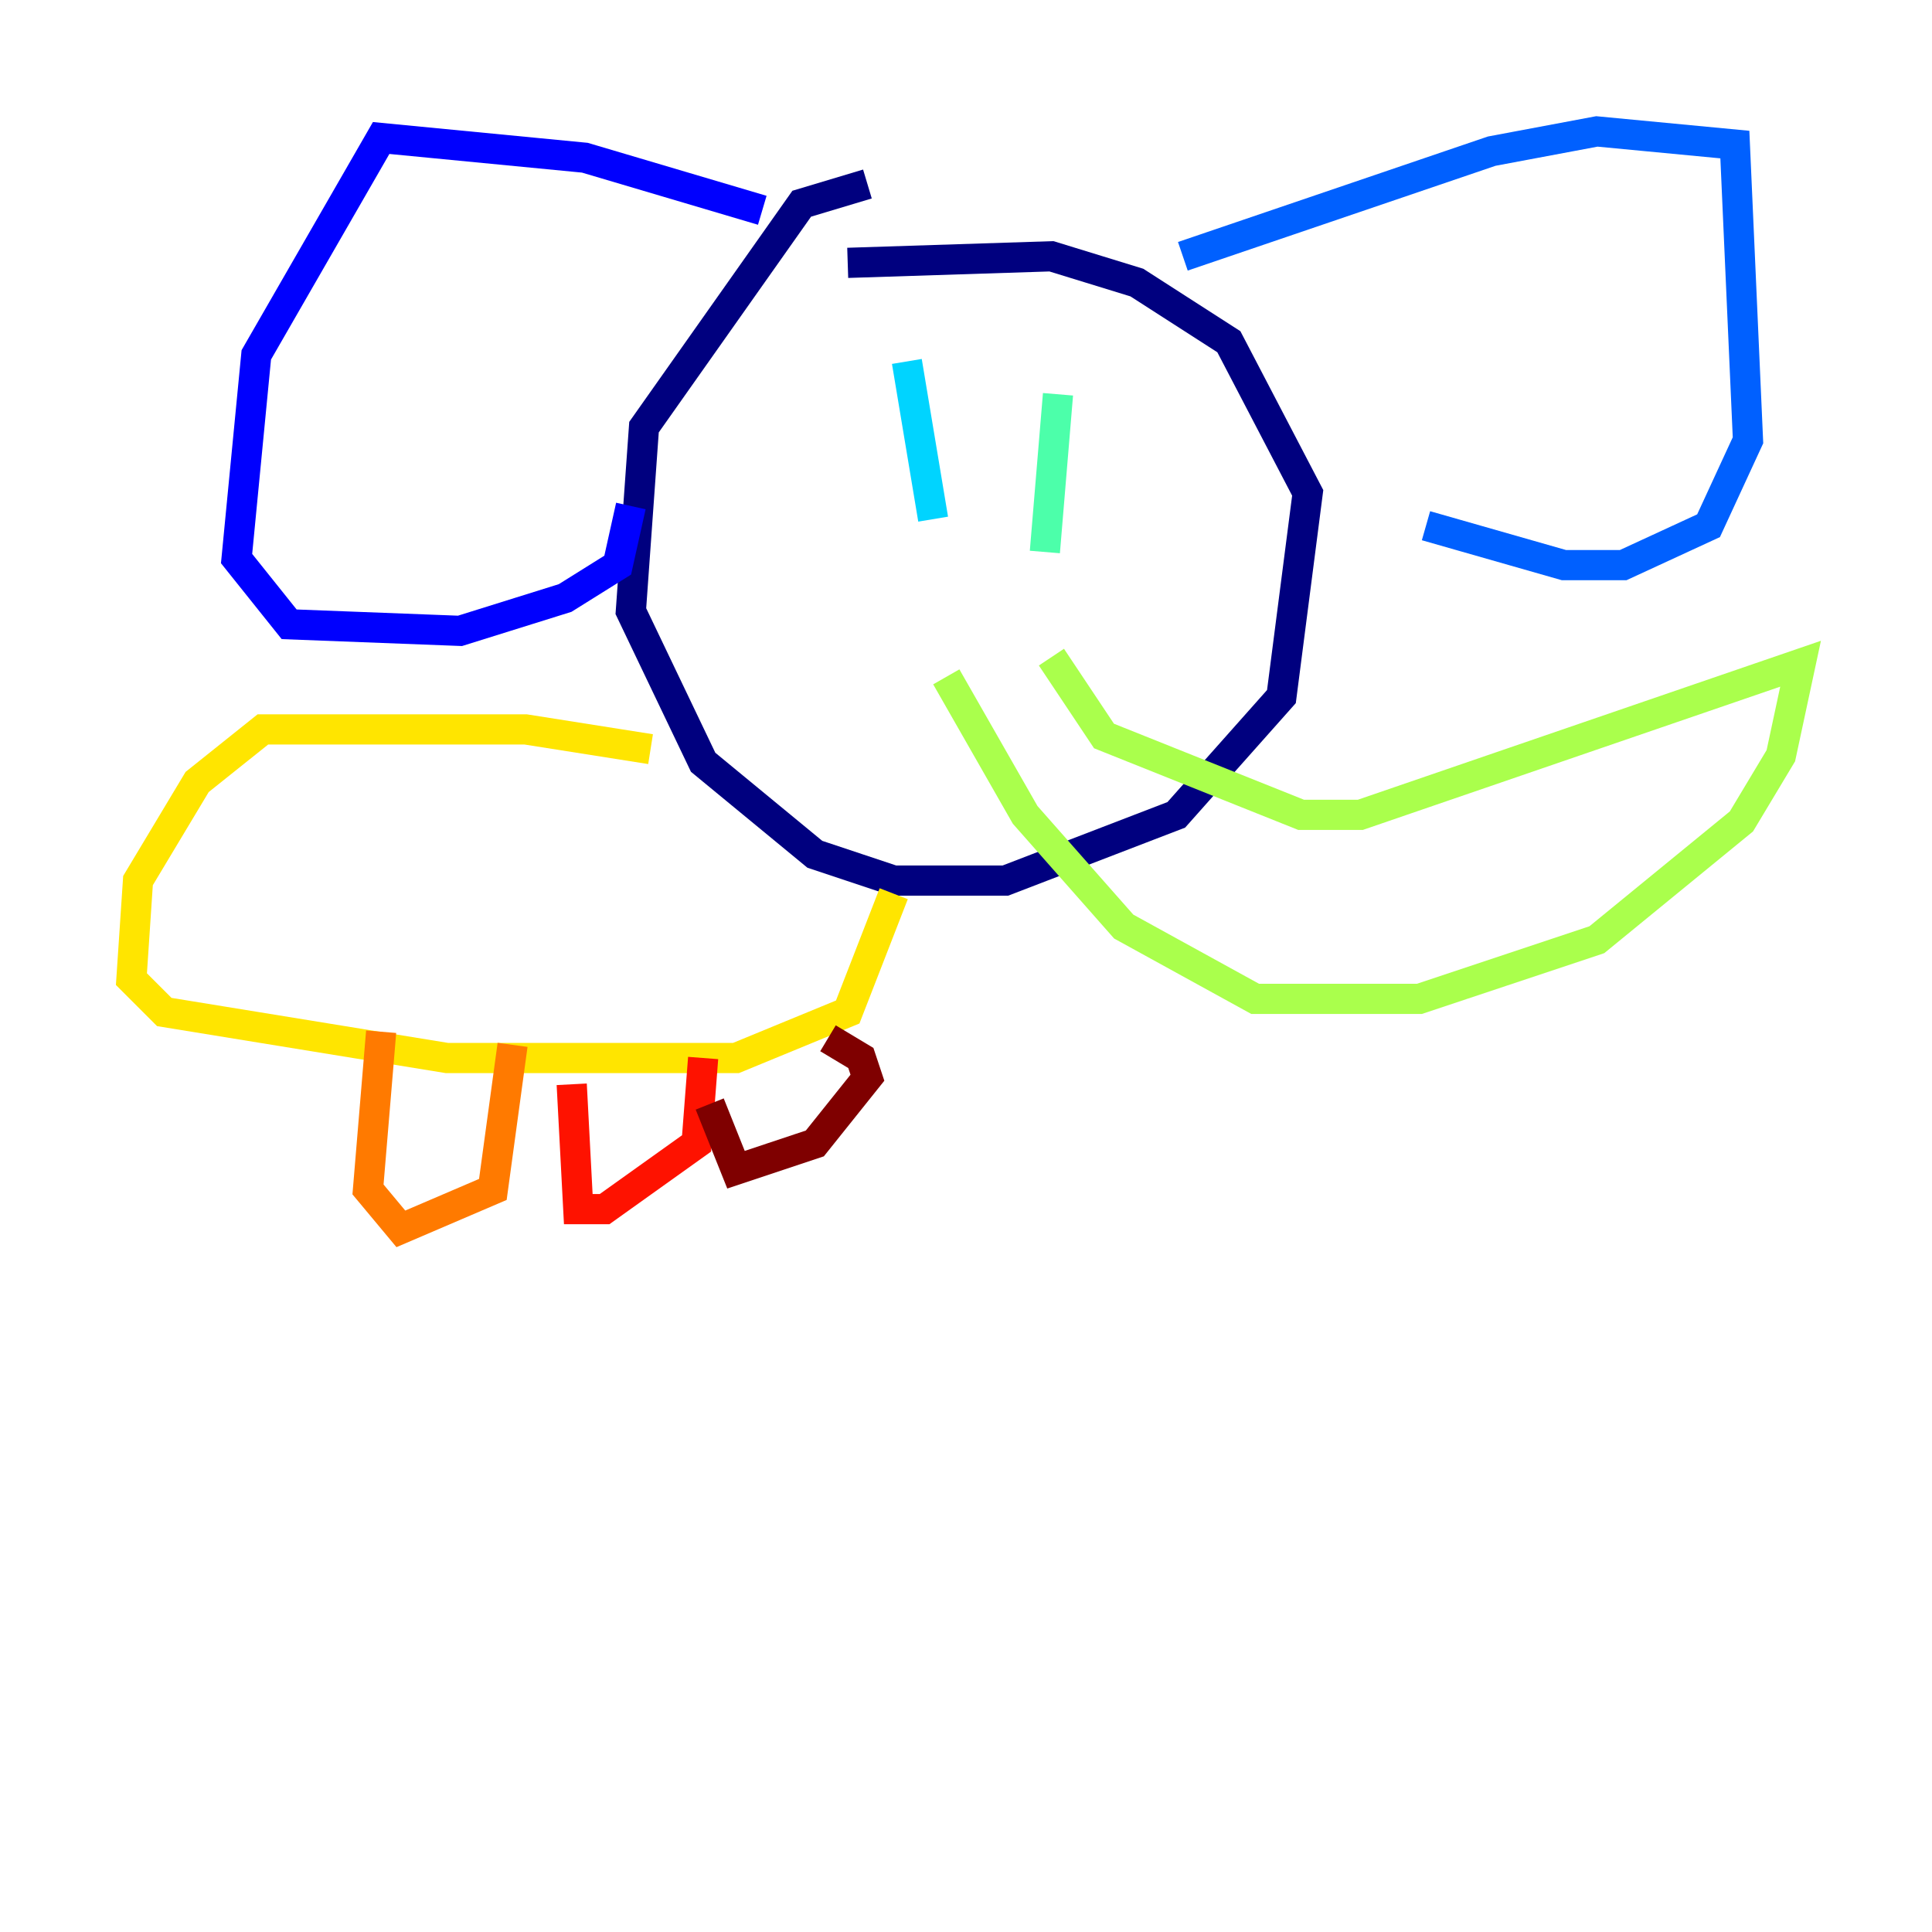 <?xml version="1.0" encoding="utf-8" ?>
<svg baseProfile="tiny" height="128" version="1.2" viewBox="0,0,128,128" width="128" xmlns="http://www.w3.org/2000/svg" xmlns:ev="http://www.w3.org/2001/xml-events" xmlns:xlink="http://www.w3.org/1999/xlink"><defs /><polyline fill="none" points="57.469,12.191 53.116,13.497 42.667,28.299 41.796,40.49 46.585,50.503 53.986,56.599 59.211,58.34 66.612,58.34 77.932,53.986 84.898,46.15 86.639,32.653 81.415,22.64 75.32,18.721 69.66,16.98 56.163,17.415" stroke="#00007f" stroke-width="2" /><polyline fill="none" points="50.503,13.932 38.748,10.449 25.252,9.143 16.98,23.51 15.674,37.007 19.157,41.361 30.476,41.796 37.442,39.619 40.925,37.442 41.796,33.524" stroke="#0000fe" stroke-width="2" /><polyline fill="none" points="78.367,16.98 98.83,10.014 105.796,8.707 114.939,9.578 115.809,29.17 113.197,34.83 107.537,37.442 103.619,37.442 94.476,34.83" stroke="#0060ff" stroke-width="2" /><polyline fill="none" points="60.082,23.946 61.823,34.395" stroke="#00d4ff" stroke-width="2" /><polyline fill="none" points="70.095,26.122 69.225,36.571" stroke="#4cffaa" stroke-width="2" /><polyline fill="none" points="62.694,44.843 67.918,53.986 74.449,61.388 83.156,66.177 94.041,66.177 105.796,62.258 115.374,54.422 117.986,50.068 119.293,43.973 90.122,53.986 86.204,53.986 73.143,48.762 69.66,43.537" stroke="#aaff4c" stroke-width="2" /><polyline fill="none" points="43.102,49.633 34.83,48.327 17.415,48.327 13.061,51.809 9.143,58.34 8.707,64.871 10.884,67.048 29.605,70.095 48.762,70.095 56.163,67.048 59.211,59.211" stroke="#ffe500" stroke-width="2" /><polyline fill="none" points="25.252,68.354 24.381,78.803 26.558,81.415 32.653,78.803 33.959,69.225" stroke="#ff7a00" stroke-width="2" /><polyline fill="none" points="37.878,71.837 38.313,80.109 40.054,80.109 46.15,75.755 46.585,70.095" stroke="#fe1200" stroke-width="2" /><polyline fill="none" points="47.02,73.143 48.762,77.497 53.986,75.755 57.469,71.401 57.034,70.095 54.857,68.789" stroke="#7f0000" stroke-width="2" /></svg>